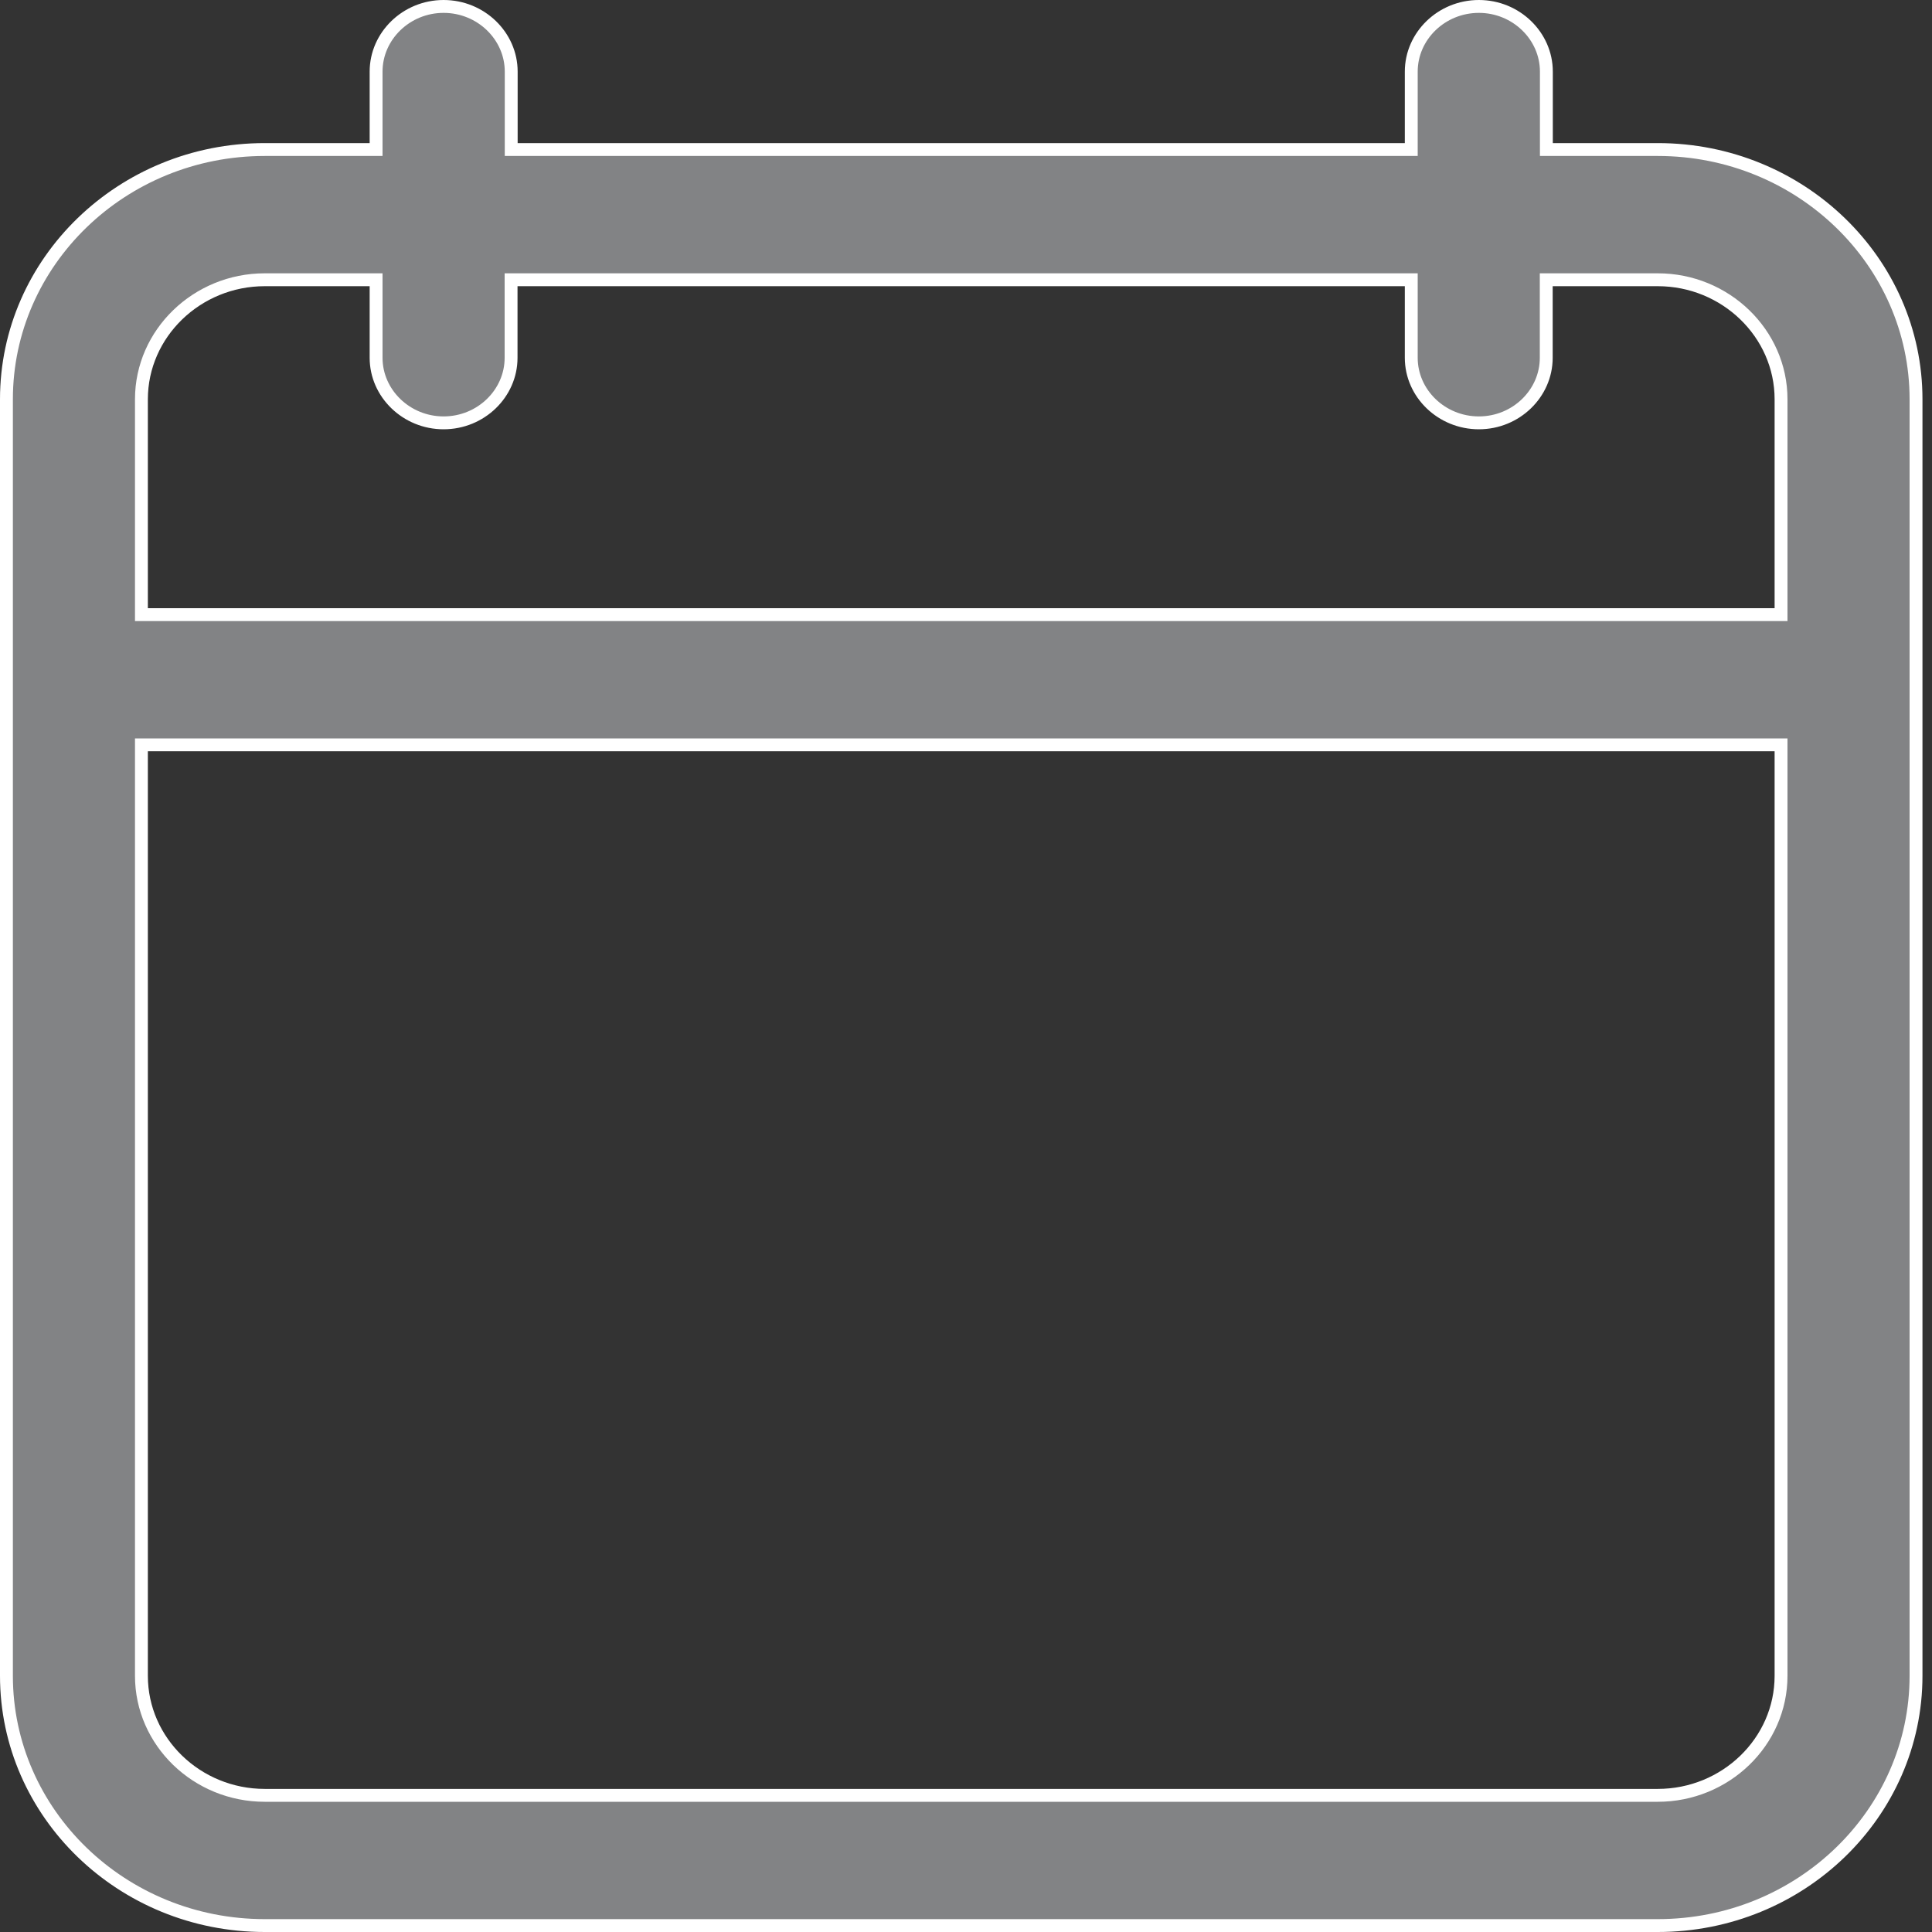 <svg width="15" height="15" viewBox="0 0 15 15" fill="none" xmlns="http://www.w3.org/2000/svg">
<rect x="0" y="0" width="15" height="15" fill="#333333" stroke="none"/>
<path d="M12.006 1.111V1.161H12.056H12.871C13.979 1.161 14.876 2.032 14.876 3.1V13.011C14.876 14.079 13.979 14.95 12.871 14.95H2.055C0.947 14.95 0.05 14.079 0.05 13.011V3.1C0.05 2.032 0.947 1.161 2.055 1.161H2.87H2.92V1.111V0.556C2.92 0.279 3.155 0.05 3.444 0.05C3.734 0.05 3.969 0.279 3.969 0.556V1.111V1.161H4.019H10.907H10.957V1.111V0.556C10.957 0.279 11.192 0.05 11.482 0.05C11.771 0.05 12.006 0.279 12.006 0.556V1.111ZM2.92 2.222V2.172H2.87H2.055C1.53 2.172 1.098 2.588 1.098 3.1V4.722V4.772H1.148H13.778H13.828V4.722V3.1C13.828 2.588 13.396 2.172 12.871 2.172H12.056H12.005V2.222V2.778C12.005 3.054 11.771 3.283 11.482 3.283C11.192 3.283 10.957 3.054 10.957 2.778V2.222V2.172H10.907H4.018H3.968V2.222V2.778C3.968 3.054 3.734 3.283 3.444 3.283C3.155 3.283 2.92 3.054 2.92 2.778V2.222ZM1.148 5.783H1.098V5.833V13.011C1.098 13.524 1.53 13.939 2.055 13.939H12.871C13.396 13.939 13.828 13.524 13.828 13.011V5.833V5.783H13.778H1.148Z" fill="#828385" stroke="white" stroke-width="0.1"/>
</svg>
